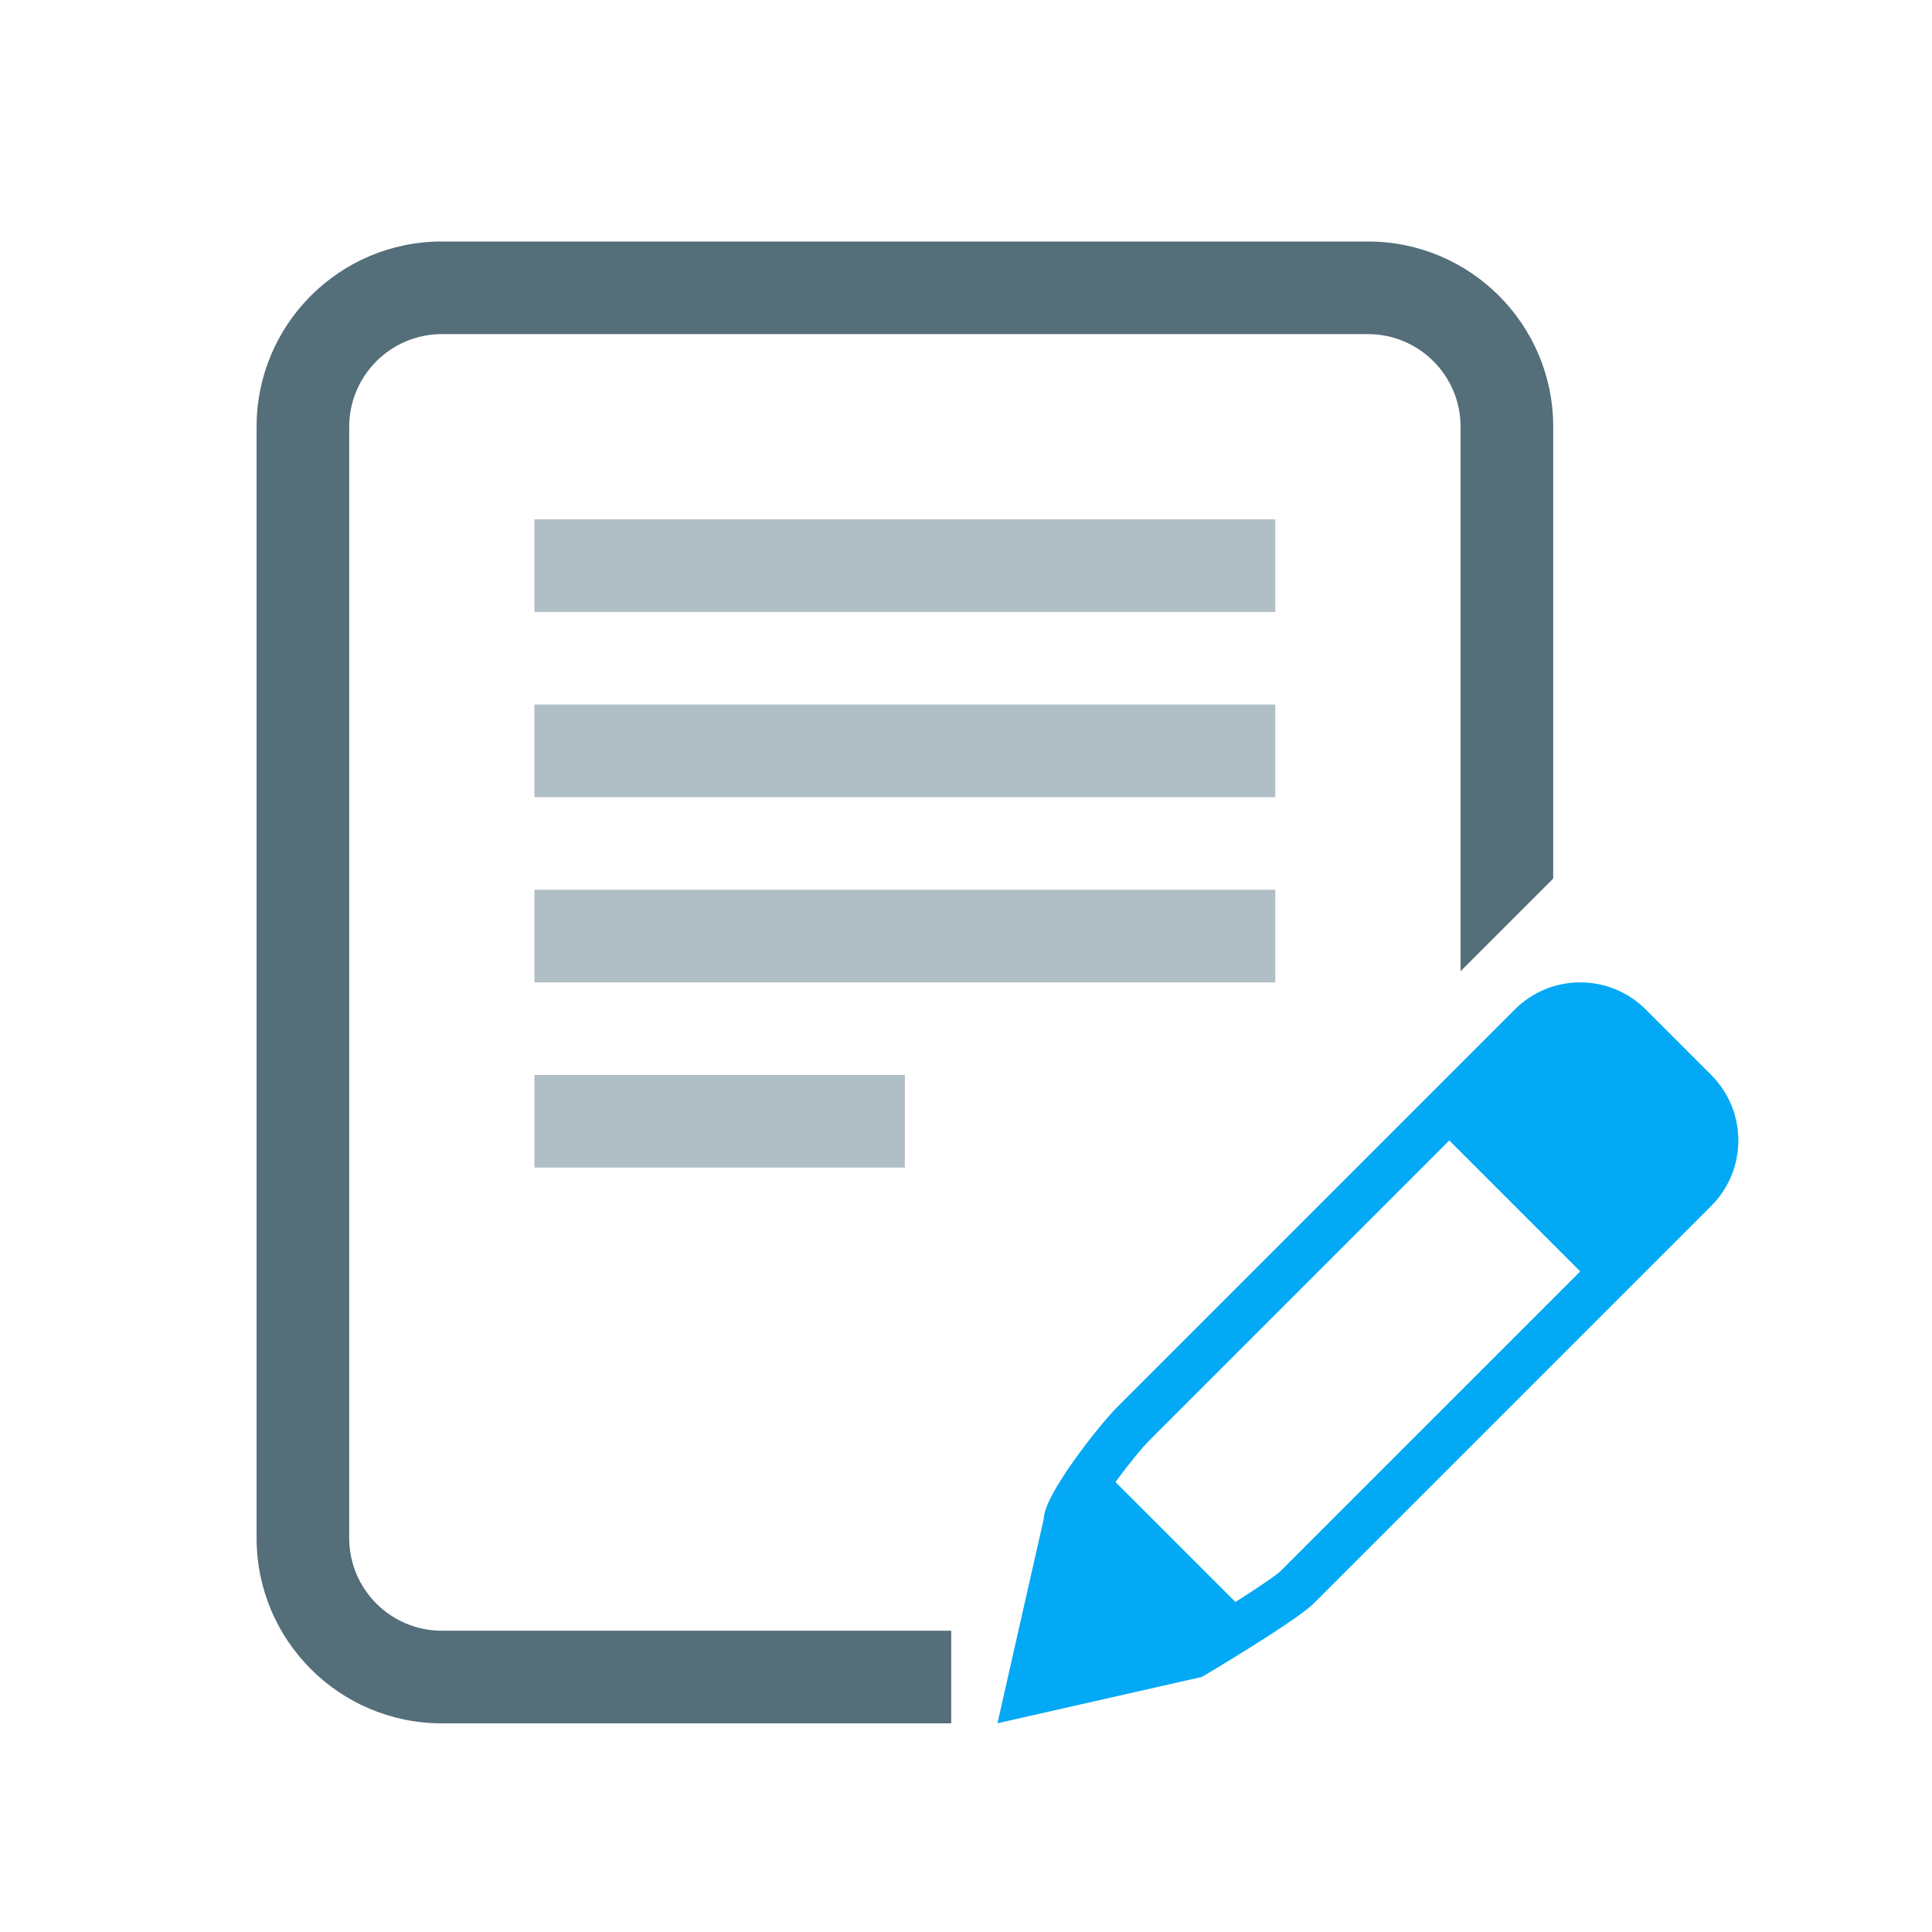 <?xml version="1.0" encoding="UTF-8" standalone="no"?>
<svg
   xmlns:dc="http://purl.org/dc/elements/1.1/"
   xmlns:cc="http://creativecommons.org/ns#"
   xmlns:rdf="http://www.w3.org/1999/02/22-rdf-syntax-ns#"
   xmlns:svg="http://www.w3.org/2000/svg"
   xmlns="http://www.w3.org/2000/svg"
   xmlns:sodipodi="http://sodipodi.sourceforge.net/DTD/sodipodi-0.dtd"
   xmlns:inkscape="http://www.inkscape.org/namespaces/inkscape"
   enable-background="new 0 0 128 128"
   height="128px"
   id="Layer_1"
   version="1.1"
   viewBox="0 0 128 128"
   width="128px"
   xml:space="preserve"
   inkscape:version="0.91 r13725"
   sodipodi:docname="1462721460_EditDocument.svg"><defs
     id="defs21" /><sodipodi:namedview
     pagecolor="#ffffff"
     bordercolor="#666666"
     borderopacity="1"
     objecttolerance="10"
     gridtolerance="10"
     guidetolerance="10"
     inkscape:pageopacity="0"
     inkscape:pageshadow="2"
     inkscape:window-width="751"
     inkscape:window-height="480"
     id="namedview19"
     showgrid="false"
     inkscape:zoom="1.84375"
     inkscape:cx="57.003613"
     inkscape:cy="64.195798"
     inkscape:window-x="559"
     inkscape:window-y="67"
     inkscape:window-maximized="0"
     inkscape:current-layer="Layer_1" /><g
     id="g3"
     transform="matrix(0.767,0,0,0.767,17,16)"><g
       id="g5"><path
         d="M 96,0 16,0 C 7.164,0 0,7.164 0,16 l 0,96 c 0,8.836 7.164,16 16,16 l 44,0 0,-8 -44,0 c -4.406,0 -8,-3.586 -8,-8 L 8,16 c 0,-4.414 3.594,-8 8,-8 l 80,0 c 4.414,0 8,3.586 8,8 l 0,47.031 8,-8 L 112,16 C 112,7.164 104.836,0 96,0 Z"
         id="path7"
         inkscape:connector-curvature="0"
         style="clip-rule:evenodd;fill:#546e7a;fill-rule:evenodd" /></g></g><path
     d="m 113.372,71.22 -4.338,-4.338 c -1.199,-1.199 -2.768,-1.798 -4.338,-1.798 -1.57,0 -3.14,0.599 -4.338,1.798 L 74.018,93.223 c -1.199,1.199 -4.864,5.833 -4.866,7.403 l -3.068,13.544 13.541,-3.068 c 0,0 6.208,-3.667 7.406,-4.866 L 113.372,79.896 c 2.397,-2.396 2.397,-6.282 0,-8.676 z M 84.869,104.061 c -0.347,0.33 -1.549,1.141 -3.017,2.076 l -7.948,-7.948 c 0.815,-1.117 1.723,-2.241 2.283,-2.798 l 19.833,-19.833 8.676,8.676 -19.827,19.826 z"
     id="path9"
     inkscape:connector-curvature="0"
     style="fill:#03a9f4" /><path
     d="m 84.491,40.542 -49.085,0 0,-6.136 49.085,0 0,6.136 z"
     id="path11"
     inkscape:connector-curvature="0"
     style="fill:#b0bec5" /><path
     d="m 84.491,52.814 -49.085,0 0,-6.136 49.085,0 0,6.136 z"
     id="path13"
     inkscape:connector-curvature="0"
     style="fill:#b0bec5" /><path
     d="m 84.491,65.085 -49.085,0 0,-6.136 49.085,0 0,6.136 z"
     id="path15"
     inkscape:connector-curvature="0"
     style="fill:#b0bec5" /><path
     d="m 59.949,77.356 -24.542,0 0,-6.136 24.542,0 0,6.136 z"
     id="path17"
     inkscape:connector-curvature="0"
     style="fill:#b0bec5" /></svg>